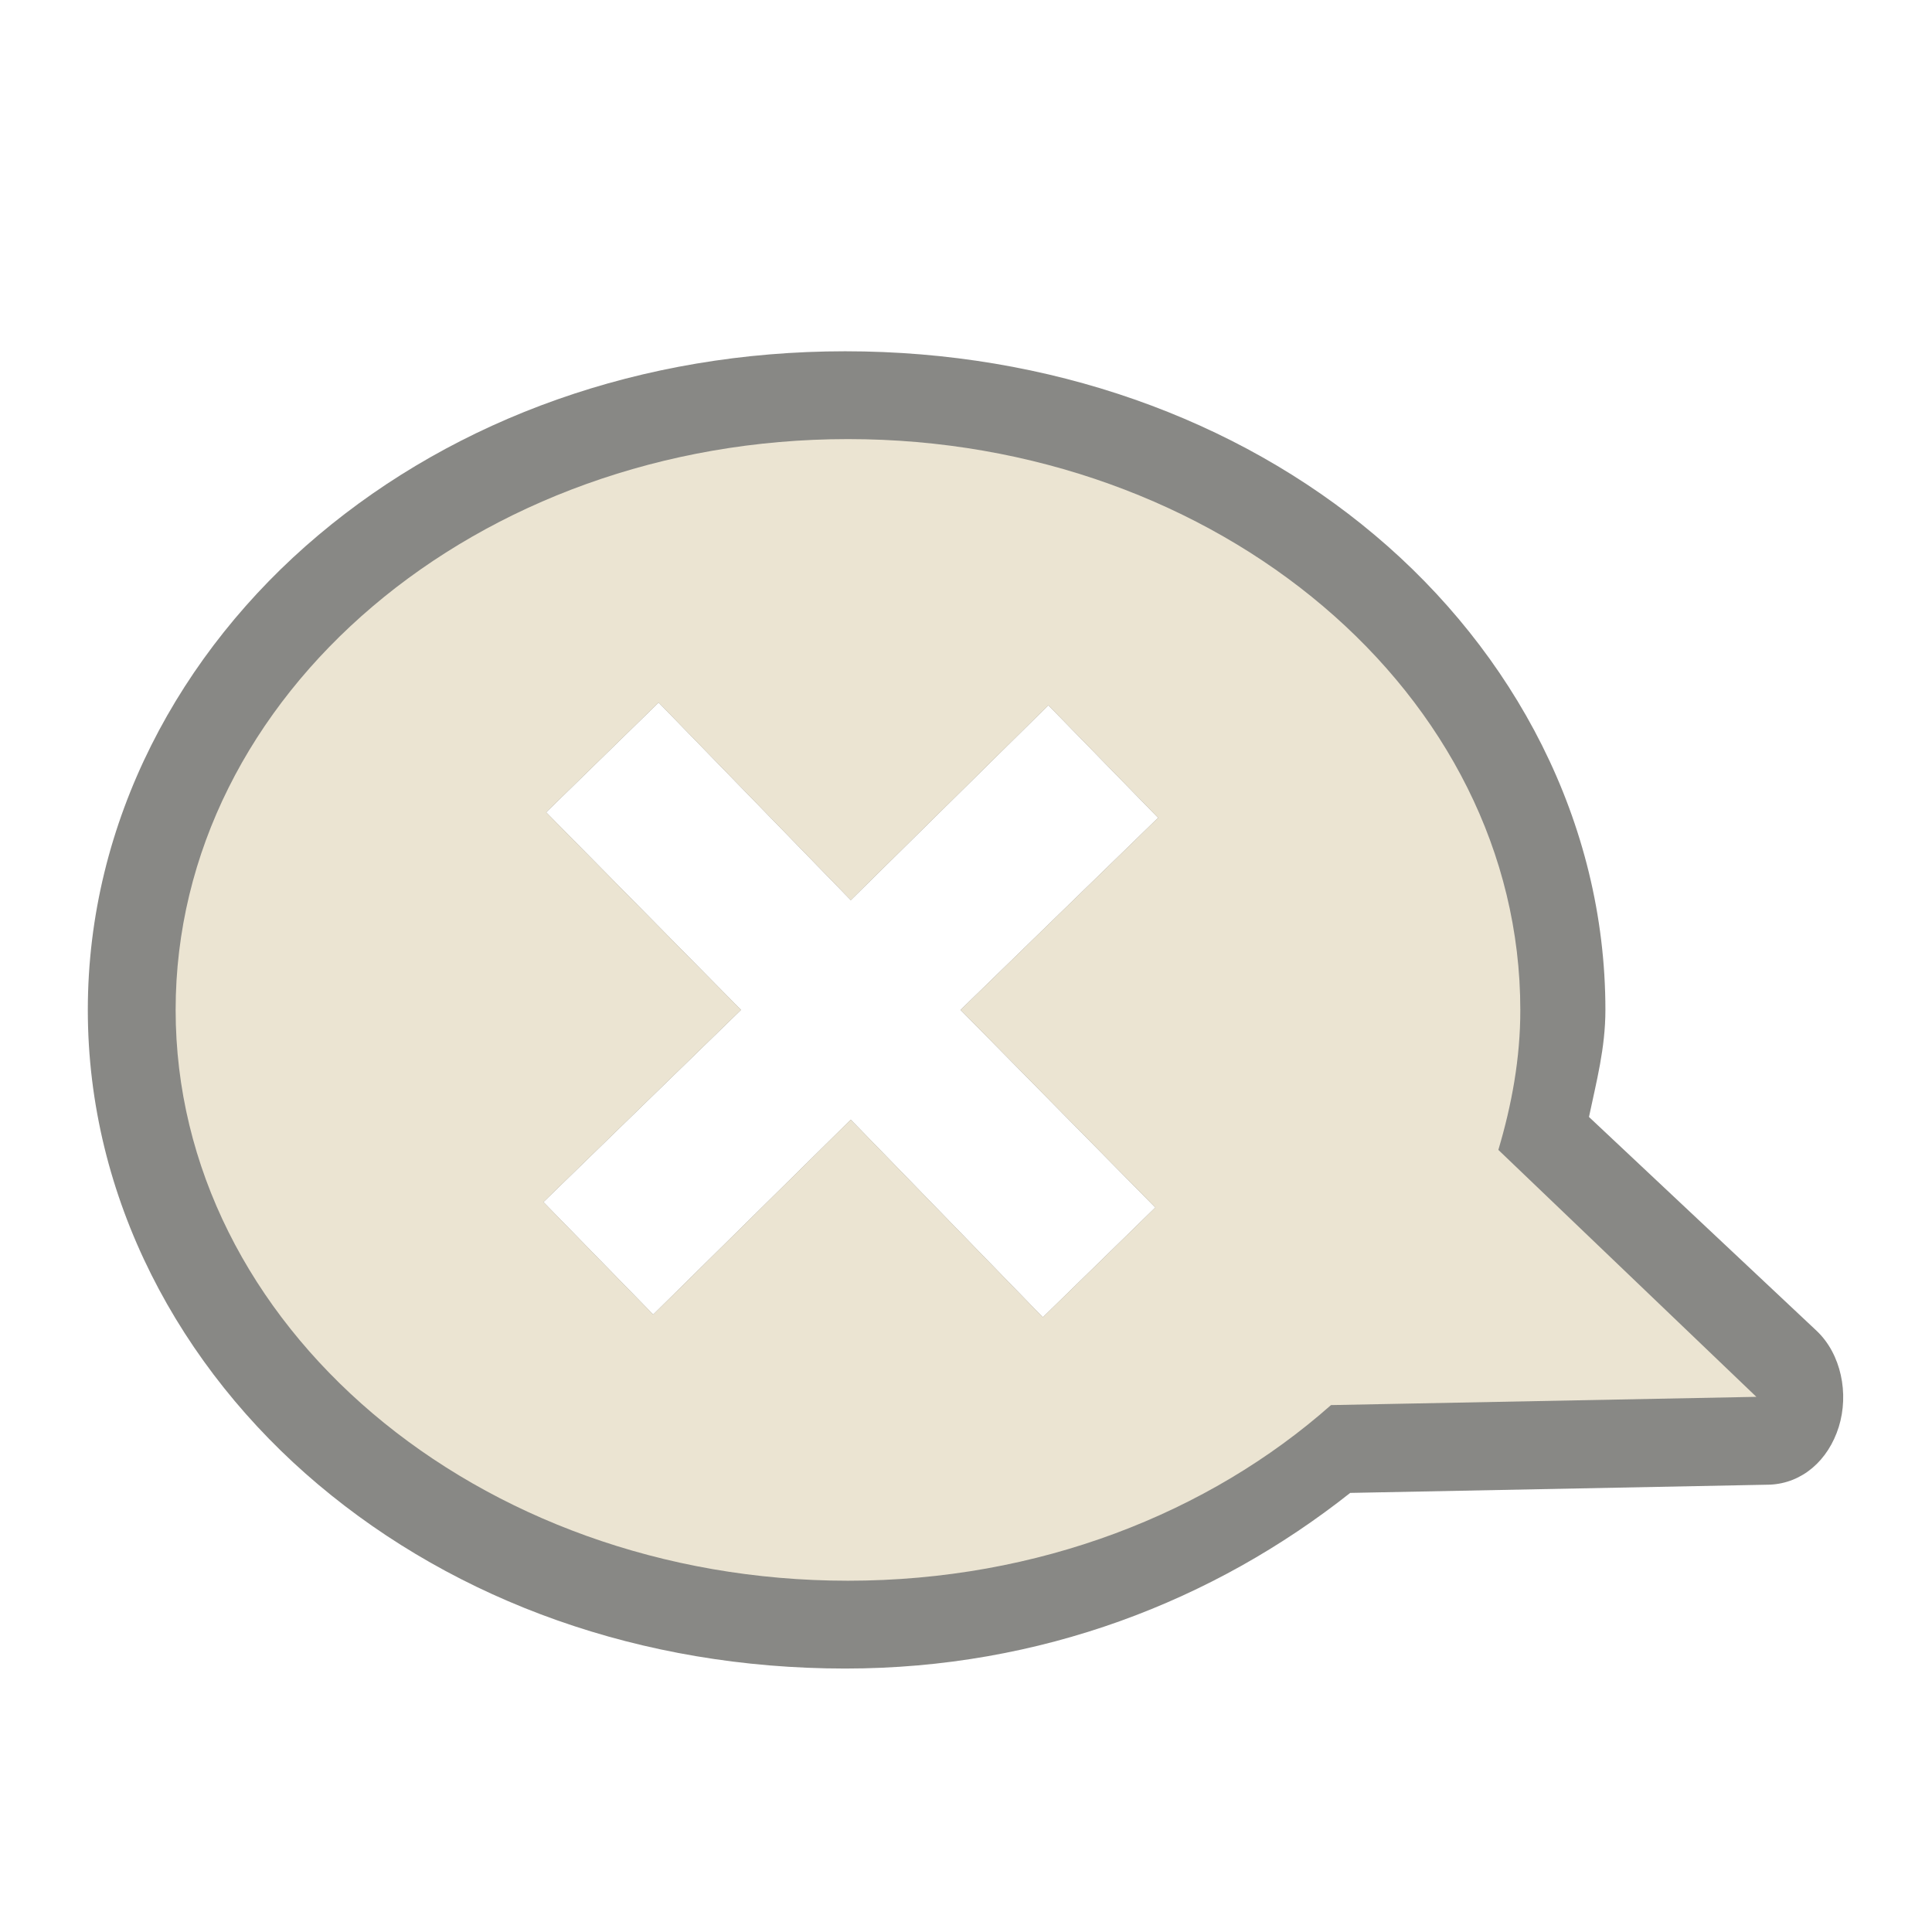 <?xml version="1.0" encoding="UTF-8" standalone="no"?>
<!-- Created with Inkscape (http://www.inkscape.org/) -->
<svg
   xmlns:svg="http://www.w3.org/2000/svg"
   xmlns="http://www.w3.org/2000/svg"
   version="1.0"
   width="22"
   height="22"
   id="svg2816"
   style="display:inline">
  <defs
     id="defs2818" />
  <path
     d="M 9.625,4 C 7.302,4 5.201,4.766 3.625,6.094 C 2.049,7.421 1,9.351 1,11.5 C 1,13.649 2.049,15.579 3.625,16.906 C 5.201,18.234 7.302,19 9.625,19 C 11.851,19 13.823,18.228 15.375,17 L 20.156,16.906 C 20.522,16.889 20.818,16.631 20.938,16.25 C 21.057,15.869 20.965,15.419 20.688,15.156 L 18.094,12.719 C 18.177,12.322 18.281,11.938 18.281,11.5 C 18.281,9.351 17.233,7.421 15.656,6.094 C 14.08,4.766 11.948,4 9.625,4 z M 7.5,8 L 9.688,10.25 L 11.938,8.031 L 13.188,9.312 L 10.938,11.5 L 13.156,13.75 L 11.875,15 L 9.688,12.75 L 7.438,14.969 L 6.188,13.688 L 8.438,11.5 L 6.219,9.25 L 7.5,8 z"
     id="path3189"
     style="opacity:0.6;fill:#3a3935;fill-opacity:1;fill-rule:evenodd;stroke:none;stroke-width:1.7;stroke-linecap:round;stroke-linejoin:miter;marker:none;marker-start:none;marker-mid:none;marker-end:none;stroke-miterlimit:4;stroke-dasharray:none;stroke-dashoffset:0;stroke-opacity:1;visibility:visible;display:inline;overflow:visible;enable-background:accumulate" />
  <path
     d="M 9.656,5 C 5.433,5 2,7.912 2,11.5 C 2,15.088 5.433,18 9.656,18 C 11.824,18 13.764,17.232 15.156,16 L 20,15.906 L 17.062,13.094 C 17.214,12.583 17.313,12.05 17.312,11.5 C 17.312,7.912 13.879,5 9.656,5 z M 7.5,8 L 9.688,10.25 L 11.938,8.031 L 13.188,9.312 L 10.938,11.5 L 13.156,13.75 L 11.875,15 L 9.688,12.75 L 7.438,14.969 L 6.188,13.688 L 8.438,11.5 L 6.219,9.25 L 7.5,8 z"
     id="path2396"
     style="fill:#ebe4d2;fill-opacity:1;fill-rule:evenodd;stroke:none;stroke-width:1;stroke-linecap:butt;stroke-linejoin:miter;marker:none;marker-start:none;marker-mid:none;marker-end:none;stroke-miterlimit:4;stroke-dasharray:none;stroke-dashoffset:0;stroke-opacity:1;visibility:visible;display:inline;overflow:visible;enable-background:accumulate" />
</svg>
